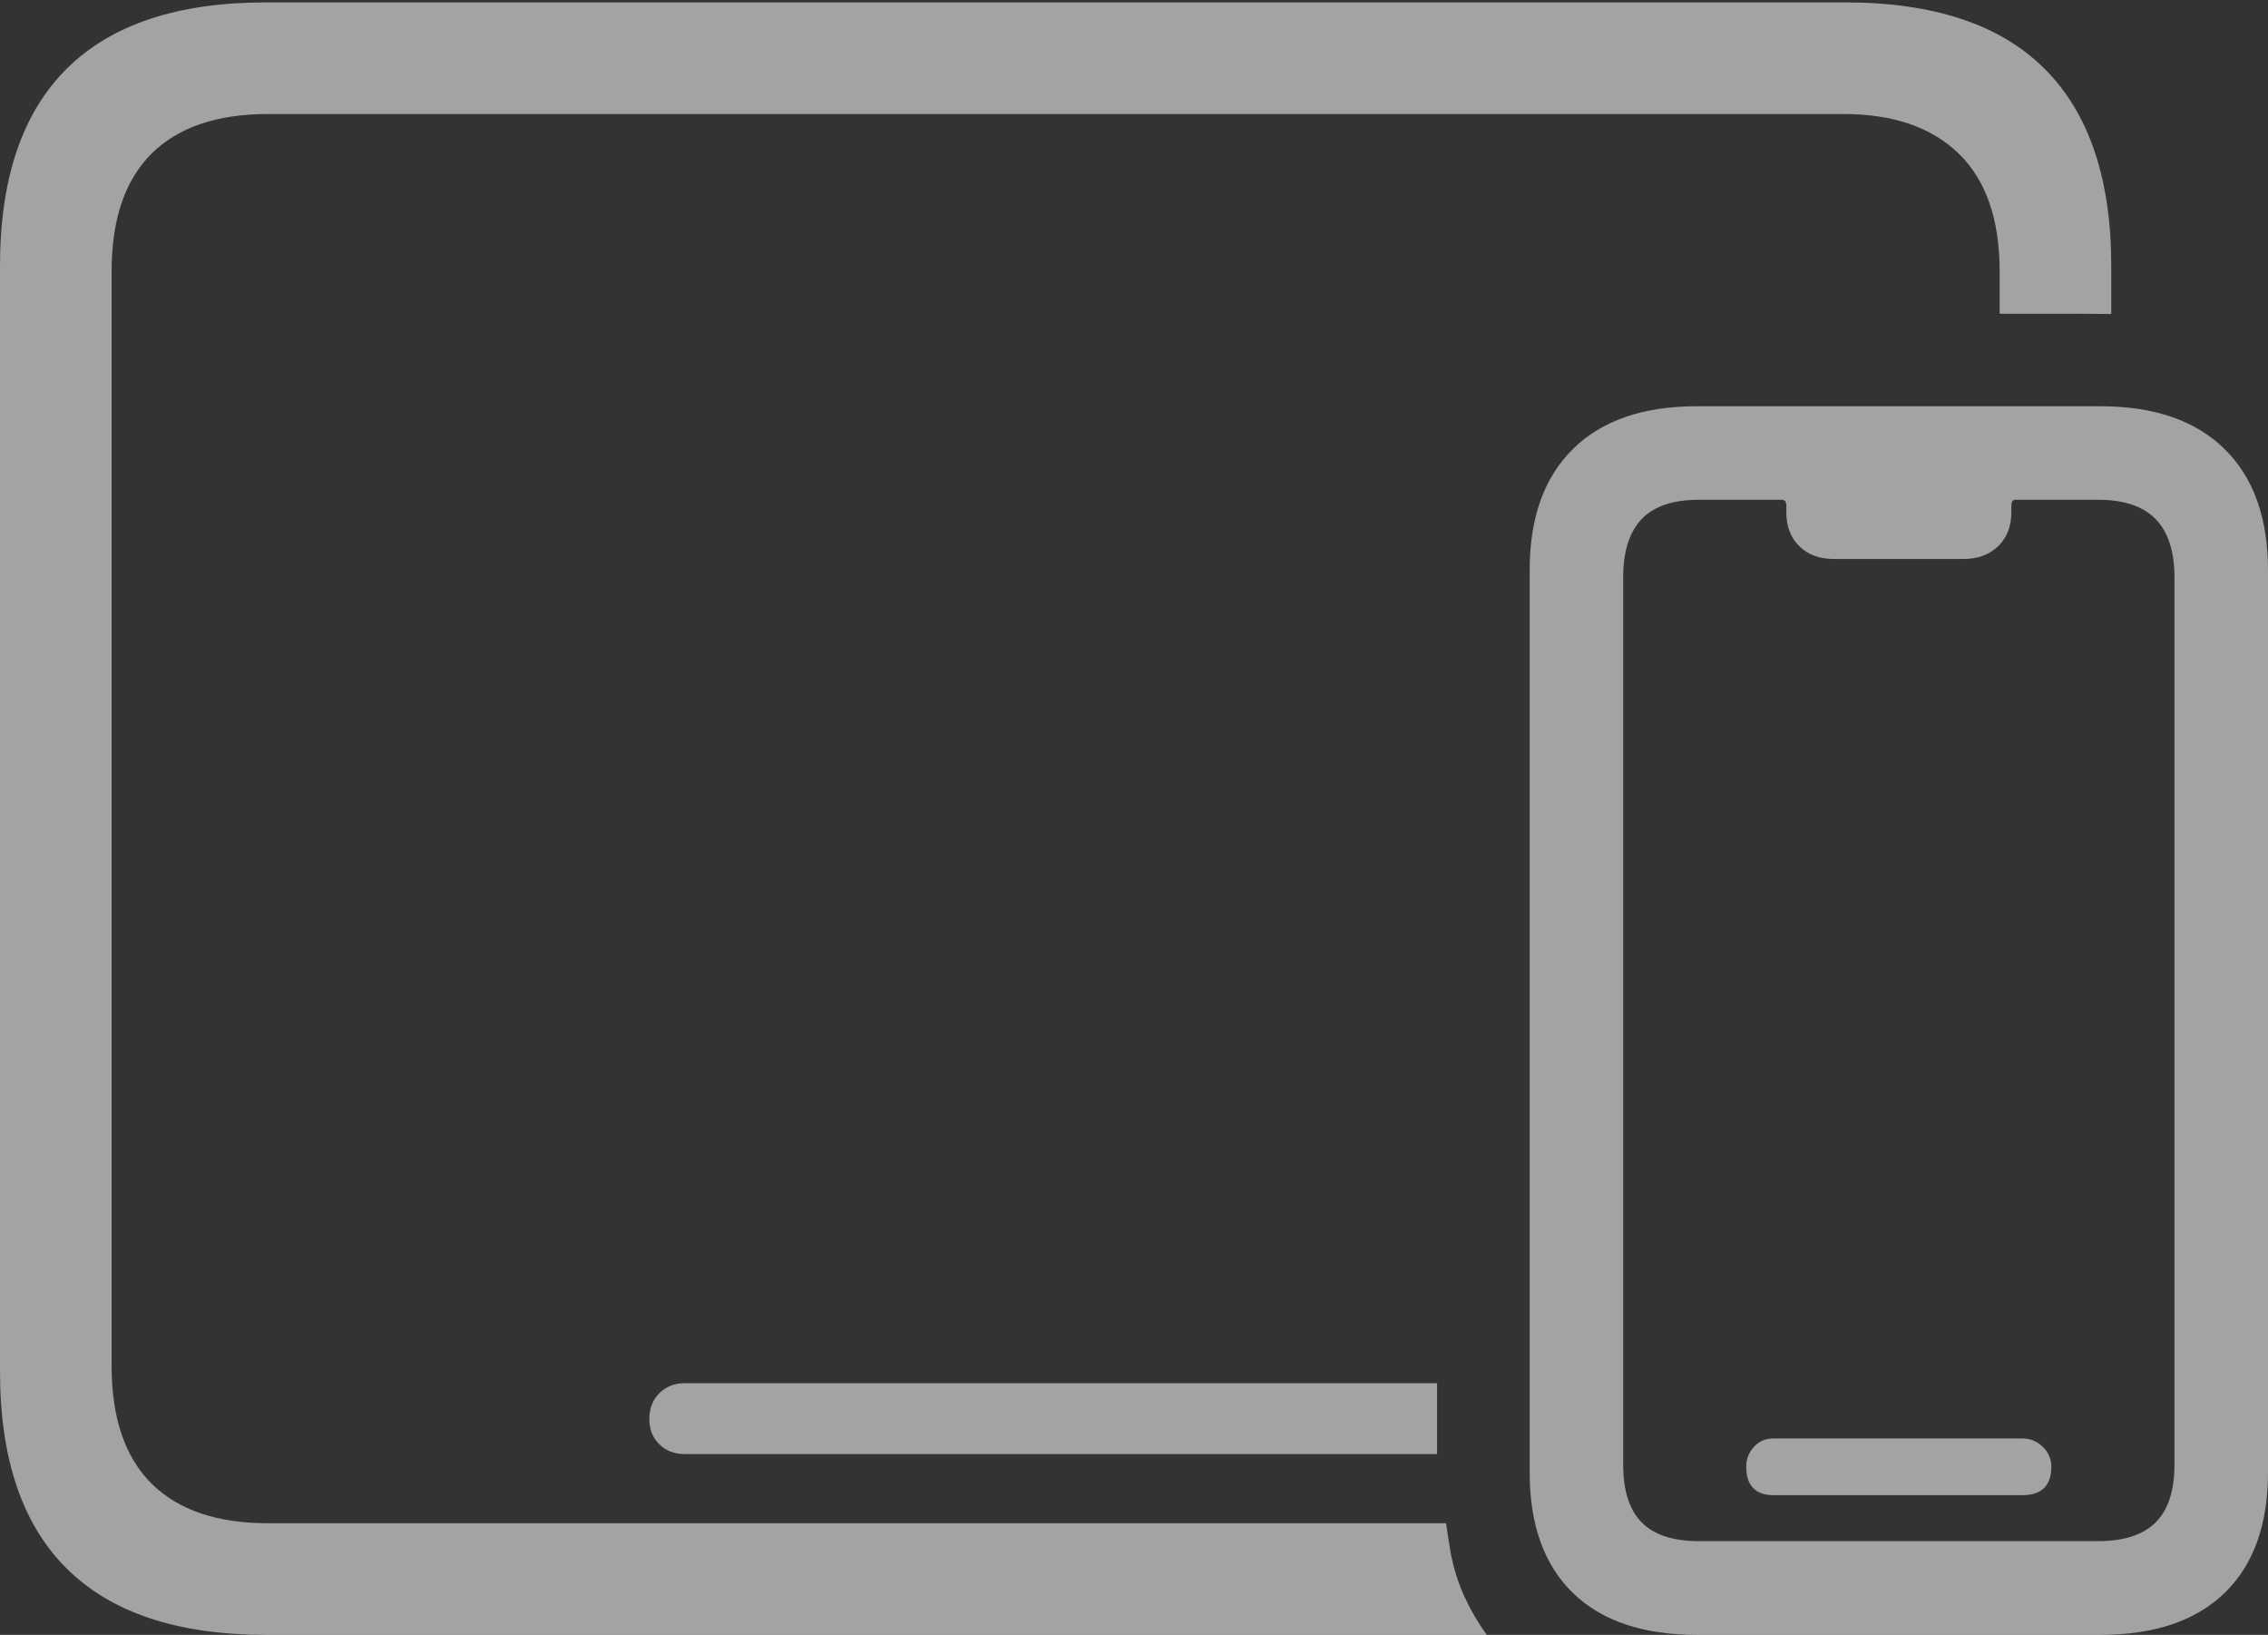 <svg width="24.568" height="17.707">
       <rect width="100%" height="100%" fill="#333333" stroke="none"/>
       <g>
              <rect height="17.707" opacity="0" width="24.568" x="0" y="0" />
              <path d="M2.879 17.707L16.105 17.707Q15.968 17.518 15.866 17.298Q15.764 17.078 15.715 16.821Q15.702 16.744 15.689 16.663Q15.676 16.582 15.664 16.498L2.901 16.498Q2.075 16.498 1.642 16.069Q1.209 15.639 1.209 14.793L1.209 2.94Q1.209 2.094 1.642 1.664Q2.075 1.235 2.901 1.235L19.969 1.235Q20.776 1.235 21.218 1.664Q21.661 2.094 21.661 2.94L21.661 3.398Q22.023 3.398 22.308 3.398Q22.592 3.398 22.87 3.401L22.87 2.88Q22.87 1.467 22.149 0.746Q21.428 0.026 19.988 0.026L2.879 0.026Q1.448 0.026 0.724 0.743Q0 1.461 0 2.88L0 14.853Q0 16.273 0.724 16.99Q1.448 17.707 2.879 17.707ZM7.42 15.749L15.567 15.749Q15.567 15.558 15.567 15.364Q15.567 15.169 15.567 14.981L7.42 14.981Q7.251 14.981 7.143 15.089Q7.034 15.198 7.034 15.367Q7.034 15.539 7.143 15.644Q7.251 15.749 7.42 15.749Z"
                     fill="rgba(255,255,255,0.55)" />
              <path d="M18.38 17.707L22.752 17.707Q23.63 17.707 24.099 17.252Q24.568 16.796 24.568 15.948L24.568 6.176Q24.568 5.325 24.097 4.863Q23.626 4.4 22.752 4.4L18.38 4.4Q17.508 4.4 17.039 4.863Q16.57 5.325 16.57 6.176L16.57 15.948Q16.57 16.796 17.037 17.252Q17.505 17.707 18.38 17.707ZM18.403 16.692Q17.984 16.692 17.783 16.489Q17.583 16.286 17.583 15.863L17.583 6.257Q17.583 5.832 17.783 5.622Q17.984 5.413 18.403 5.413L19.297 5.413Q19.35 5.413 19.35 5.476L19.35 5.548Q19.35 5.777 19.491 5.916Q19.632 6.054 19.862 6.054L21.27 6.054Q21.502 6.054 21.645 5.916Q21.788 5.777 21.788 5.548L21.788 5.476Q21.788 5.413 21.831 5.413L22.728 5.413Q23.147 5.413 23.351 5.622Q23.555 5.832 23.555 6.257L23.555 15.863Q23.555 16.286 23.351 16.489Q23.147 16.692 22.728 16.692ZM19.214 16.194L21.907 16.194Q22.221 16.194 22.221 15.885Q22.221 15.763 22.13 15.672Q22.038 15.58 21.907 15.58L19.214 15.58Q19.08 15.58 18.998 15.672Q18.916 15.763 18.916 15.885Q18.916 16.194 19.214 16.194Z"
                     fill="rgba(255,255,255,0.55)" />
       </g>
</svg>